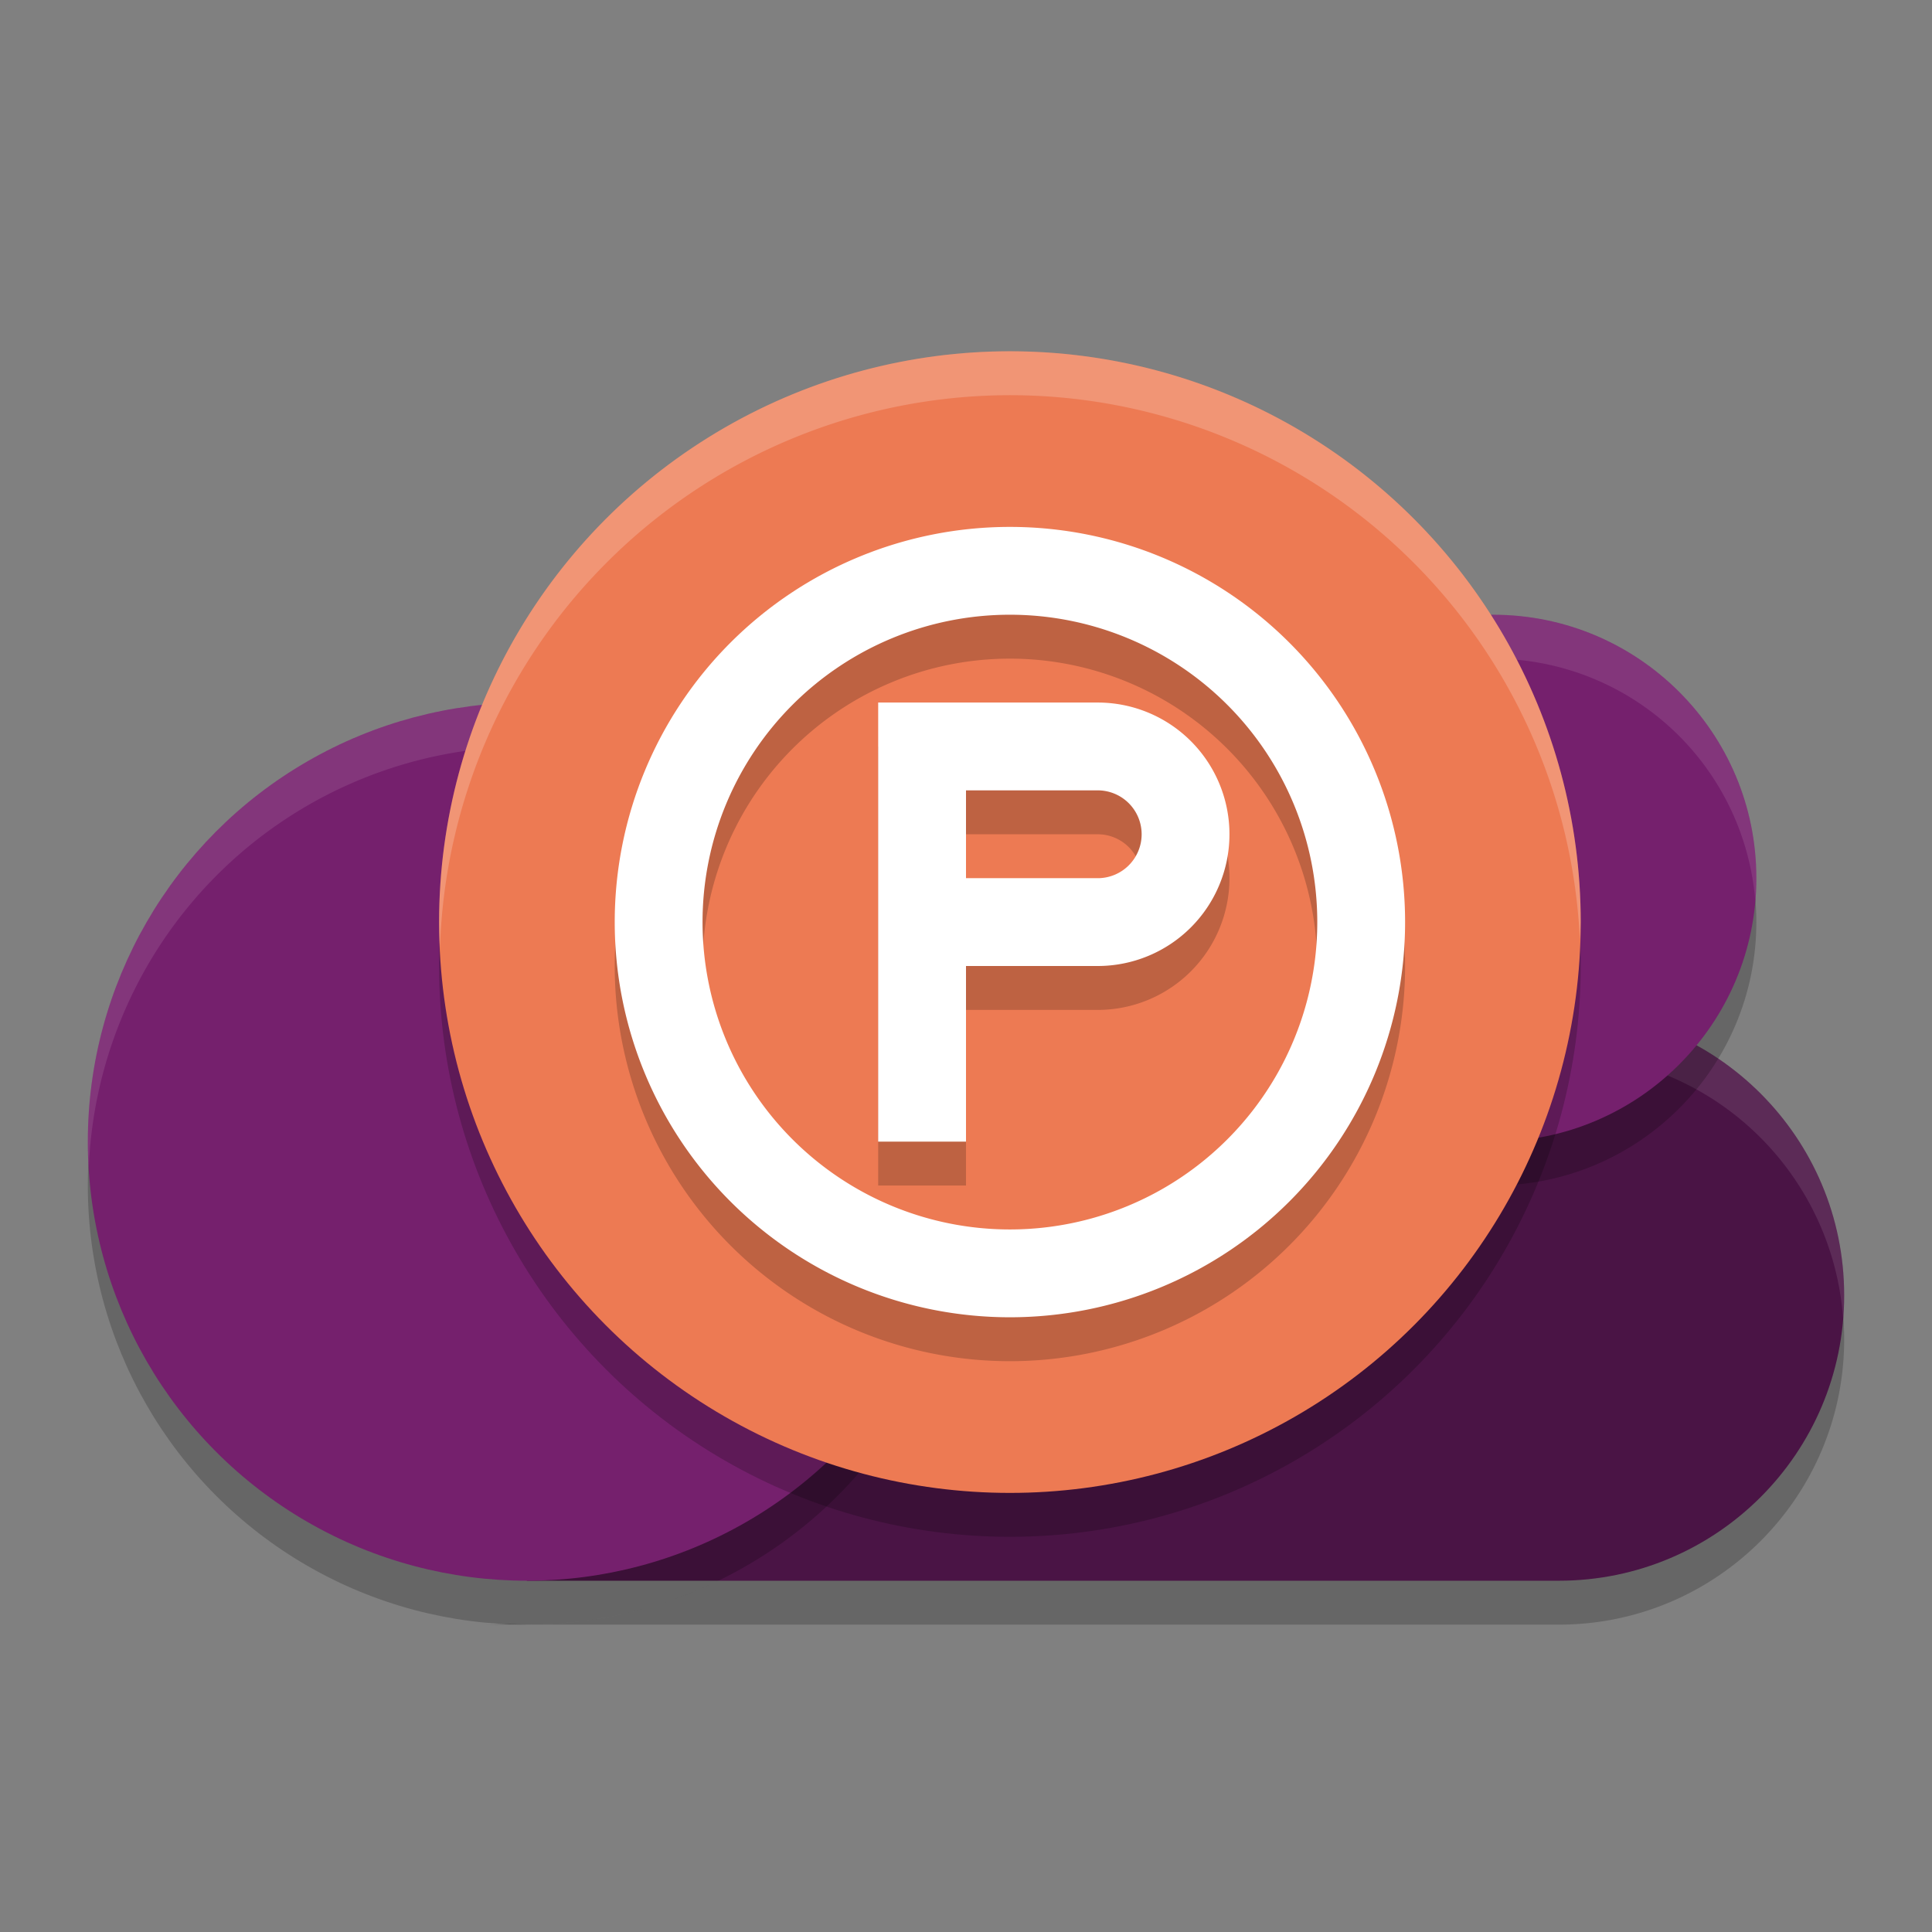 <svg xmlns="http://www.w3.org/2000/svg" width="22" height="22" version="1">
 <rect width="100%" height="100%" fill="#808080" stroke="none"/>
 <path style="opacity:0.2" d="m 17.75,12 c -1.504,0.002 -2.811,1.036 -3.158,2.5 H 10.898 A 5,5 0 0 1 6,18.5 H 17.75 C 19.545,18.5 21,17.045 21,15.25 21,13.455 19.545,12 17.75,12 Z M 6,18.5 A 5,5 0 0 1 5.801,18.49 5,5 0 0 1 5.5,18.5 Z"/>
 <path style="fill:#4a1445" d="m 17.75,11.5 c -1.504,0.002 -2.811,1.036 -3.158,2.5 H 6 v 4 h 11.75 c 1.795,0 3.25,-1.455 3.25,-3.25 0,-1.795 -1.455,-3.25 -3.25,-3.25 z"/>
 <path style="opacity:0.1;fill:#ffffff" d="m 17.75,11.5 a 3.25,3.25 0 0 0 -3.158,2.5 H 5 v 0.5 h 9.592 a 3.25,3.25 0 0 1 3.158,-2.5 3.25,3.25 0 0 1 3.238,3.015 3.25,3.25 0 0 0 0.012,-0.265 3.25,3.25 0 0 0 -3.25,-3.25 z"/>
 <circle style="opacity:0.2" cx="17" cy="10.5" r="3"/>
 <circle style="opacity:0.2" cx="6" cy="13.5" r="5"/>
 <circle style="fill:#75206d" cx="6" cy="13" r="5"/>
 <path style="opacity:0.1;fill:#ffffff" d="M 6,8 A 5,5 0 0 0 1,13 5,5 0 0 0 1.011,13.293 5,5 0 0 1 6,8.5 5,5 0 0 1 10.989,13.207 5,5 0 0 0 11,13 5,5 0 0 0 6,8 Z"/>
 <circle style="fill:#75206d" cx="17" cy="10" r="3"/>
 <path style="opacity:0.1;fill:#ffffff" d="M 17,7 A 3,3 0 0 0 14,10 3,3 0 0 0 14.013,10.249 3,3 0 0 1 17,7.5 3,3 0 0 1 19.987,10.251 3,3 0 0 0 20,10 3,3 0 0 0 17,7 Z"/>
 <circle style="opacity:0.2" cx="11.5" cy="11" r="6.5"/>
 <circle style="fill:#ed7a53" cx="11.5" cy="10.5" r="6.5"/>
 <path style="opacity:0.2" d="M 11.5,6.5 A 4.5,4.5 0 0 0 7,11 4.5,4.5 0 0 0 11.5,15.5 4.5,4.5 0 0 0 16,11 4.5,4.5 0 0 0 11.5,6.5 Z m 0,1 A 3.5,3.5 0 0 1 15,11 3.5,3.5 0 0 1 11.5,14.5 3.5,3.5 0 0 1 8,11 3.5,3.5 0 0 1 11.5,7.5 Z m -1.5,1 v 3 2 h 1 v -2 h 1.5 A 1.5,1.5 0 0 0 14,10 1.5,1.5 0 0 0 12.5,8.5 H 11 Z m 1,1 h 1.5 A 0.5,0.5 0 0 1 13,10 0.5,0.5 0 0 1 12.5,10.5 H 11 Z"/>
 <path style="fill:#ffffff" d="M 11.5,6 A 4.5,4.5 0 0 0 7,10.5 4.5,4.5 0 0 0 11.5,15 4.5,4.5 0 0 0 16,10.5 4.5,4.5 0 0 0 11.5,6 Z m 0,1 A 3.5,3.5 0 0 1 15,10.5 3.5,3.5 0 0 1 11.5,14 3.5,3.5 0 0 1 8,10.5 3.5,3.5 0 0 1 11.5,7 Z M 10,8 v 3 2 h 1 v -2 h 1.5 A 1.5,1.5 0 0 0 14,9.5 1.5,1.5 0 0 0 12.5,8 H 11 Z m 1,1 h 1.5 A 0.5,0.5 0 0 1 13,9.5 0.5,0.5 0 0 1 12.5,10 H 11 Z"/>
 <path style="opacity:0.2;fill:#ffffff" d="M 11.5,4 A 6.5,6.5 0 0 0 5,10.5 6.5,6.5 0 0 0 5.01,10.801 6.5,6.5 0 0 1 11.5,4.5 6.5,6.5 0 0 1 17.99,10.699 6.5,6.5 0 0 0 18,10.5 6.5,6.5 0 0 0 11.5,4 Z"/>
</svg>
